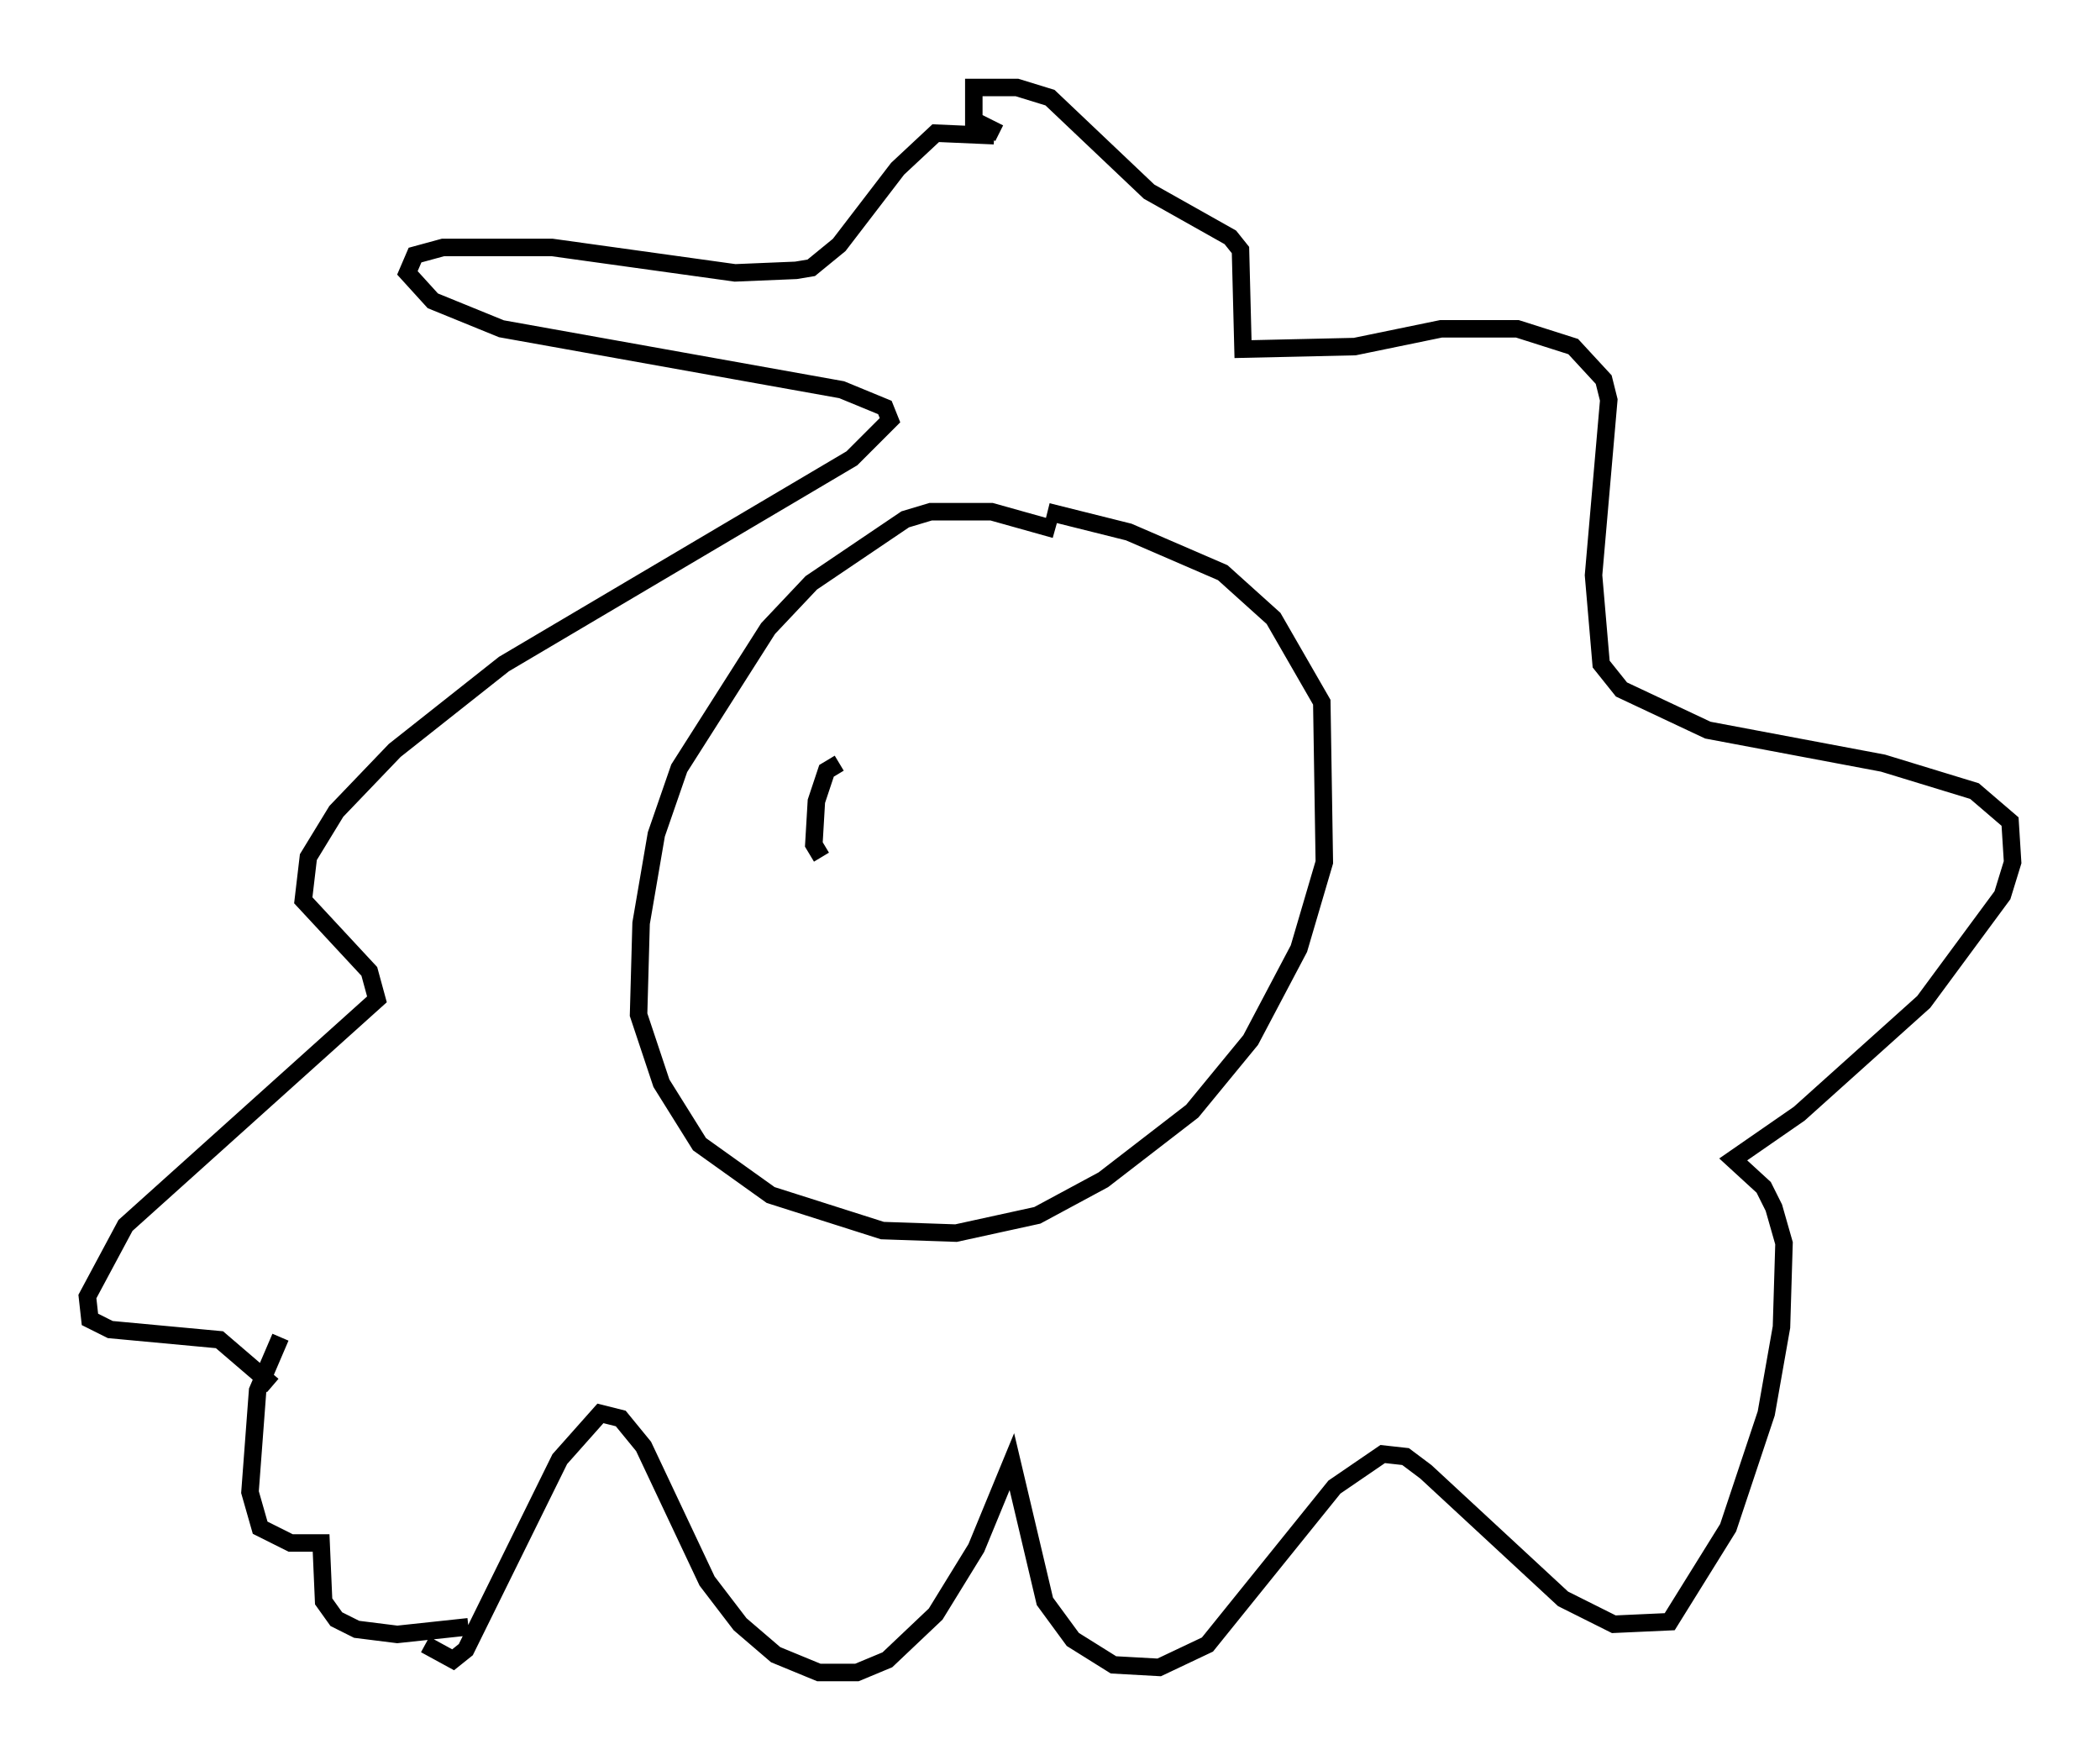 <?xml version="1.0" encoding="utf-8" ?>
<svg baseProfile="full" height="100.637" version="1.1" width="120.1" xmlns="http://www.w3.org/2000/svg" xmlns:ev="http://www.w3.org/2001/xml-events" xmlns:xlink="http://www.w3.org/1999/xlink"><defs /><rect fill="white" height="100.637" width="120.1" x="0" y="0" /><path d="M58.017, 9.358 m-1.162, -1.598 l-3.341, -0.145 -2.179, 2.034 l-3.341, 4.358 -1.598, 1.307 l-0.872, 0.145 -3.486, 0.145 l-10.458, -1.453 -6.246, 0.0 l-1.598, 0.436 -0.436, 1.017 l1.453, 1.598 3.922, 1.598 l19.464, 3.486 2.469, 1.017 l0.291, 0.726 -2.179, 2.179 l-19.899, 11.765 -6.246, 4.939 l-3.341, 3.486 -1.598, 2.615 l-0.291, 2.469 3.777, 4.067 l0.436, 1.598 -14.38, 12.927 l-2.179, 4.067 0.145, 1.307 l1.162, 0.581 6.246, 0.581 l3.05, 2.615 m8.715, 14.816 l1.598, 0.872 0.726, -0.581 l5.374, -10.894 2.324, -2.615 l1.162, 0.291 1.307, 1.598 l3.631, 7.698 1.888, 2.469 l2.034, 1.743 2.469, 1.017 l2.179, 0.0 1.743, -0.726 l2.76, -2.615 2.324, -3.777 l2.034, -4.939 1.888, 7.989 l1.598, 2.179 2.324, 1.453 l2.615, 0.145 2.76, -1.307 l7.263, -9.006 2.76, -1.888 l1.307, 0.145 1.162, 0.872 l7.844, 7.263 2.905, 1.453 l3.196, -0.145 3.341, -5.374 l2.179, -6.536 0.872, -4.939 l0.145, -4.793 -0.581, -2.034 l-0.581, -1.162 -1.743, -1.598 l3.777, -2.615 7.117, -6.391 l4.503, -6.101 0.581, -1.888 l-0.145, -2.324 -2.034, -1.743 l-5.229, -1.598 -10.022, -1.888 l-4.939, -2.324 -1.162, -1.453 l-0.436, -5.084 0.872, -10.022 l-0.291, -1.162 -1.743, -1.888 l-3.196, -1.017 -4.358, 0.0 l-4.939, 1.017 -6.391, 0.145 l-0.145, -5.665 -0.581, -0.726 l-4.648, -2.615 -5.665, -5.374 l-1.888, -0.581 -2.469, 0.0 l0.0, 1.888 1.453, 0.726 m-41.106, 68.849 l-1.307, 3.05 -0.436, 5.81 l0.581, 2.034 1.743, 0.872 l1.743, 0.0 0.145, 3.341 l0.726, 1.017 1.162, 0.581 l2.324, 0.291 4.067, -0.436 m33.553, -62.748 l-3.631, -1.017 -3.486, 0.0 l-1.453, 0.436 -5.374, 3.631 l-2.469, 2.615 -5.084, 7.989 l-1.307, 3.777 -0.872, 5.084 l-0.145, 5.229 1.307, 3.922 l2.179, 3.486 4.067, 2.905 l6.391, 2.034 4.212, 0.145 l4.648, -1.017 3.777, -2.034 l5.084, -3.922 3.341, -4.067 l2.76, -5.229 1.453, -4.939 l-0.145, -9.151 -2.76, -4.793 l-2.905, -2.615 -5.374, -2.324 l-4.648, -1.162 m-11.911, 14.38 l-0.726, 0.436 -0.581, 1.743 l-0.145, 2.469 0.436, 0.726 " fill="none" stroke="black" stroke-width="1" /></svg>